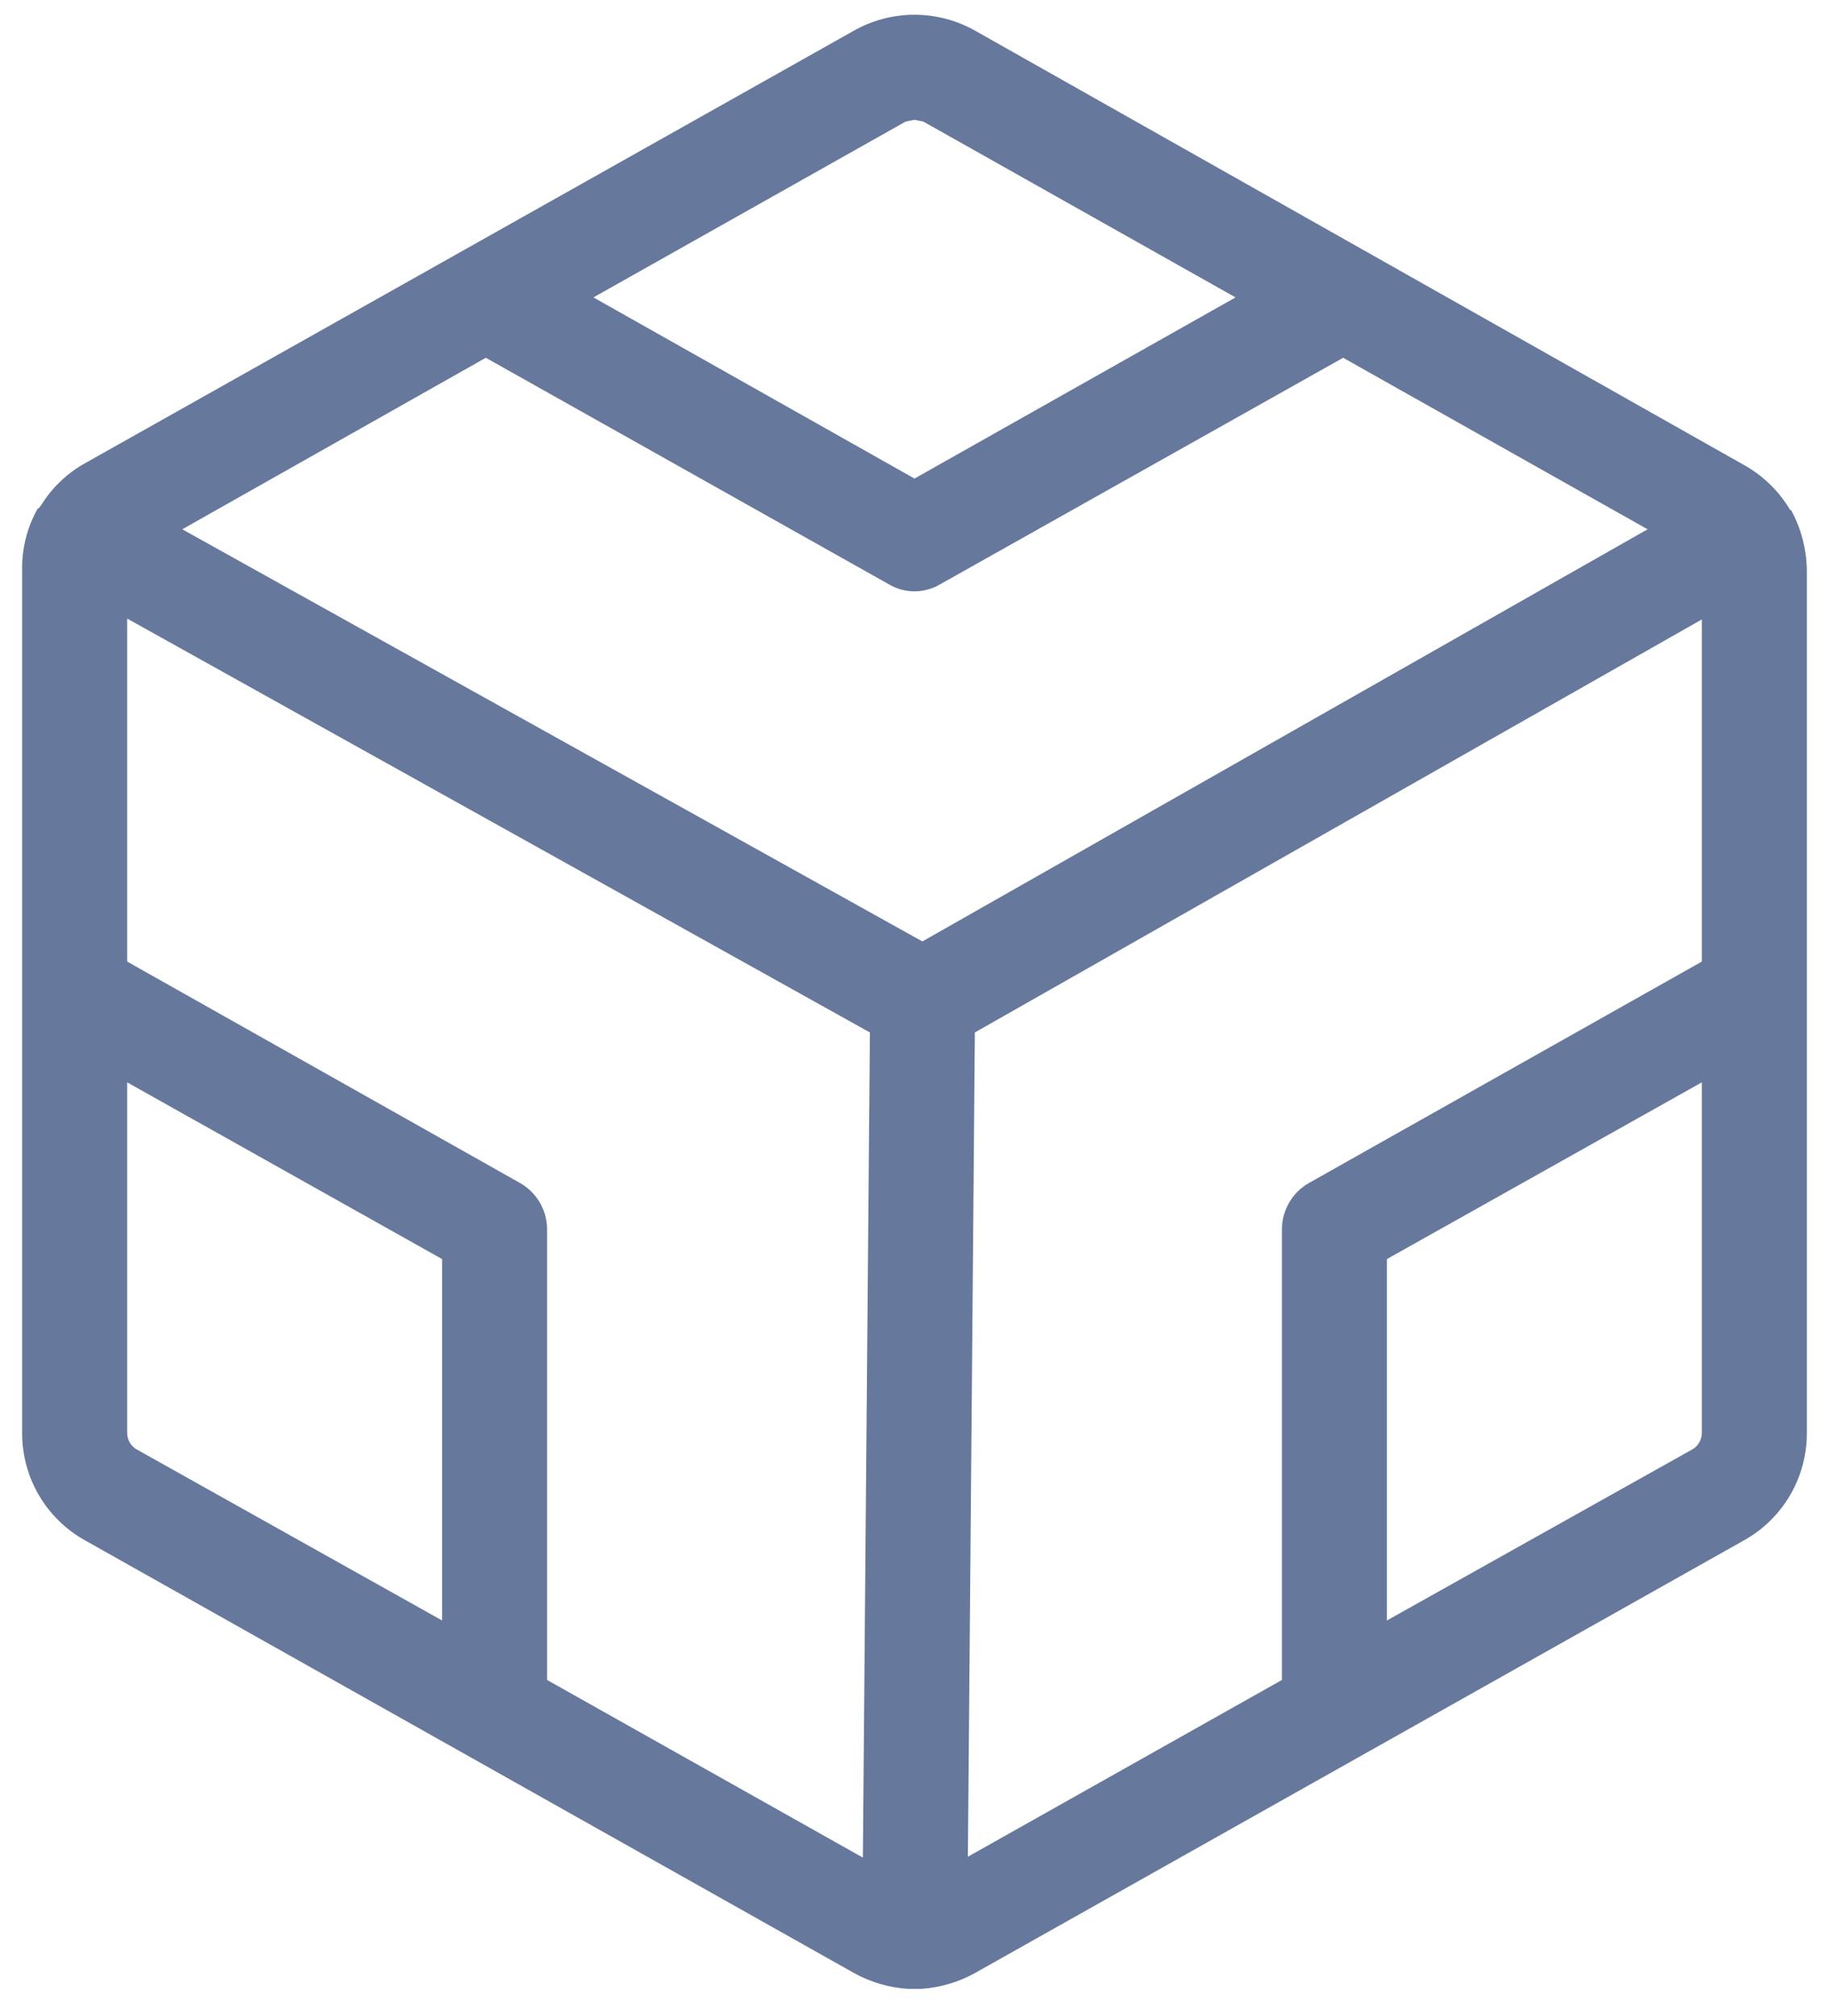 <svg width="49" height="54" viewBox="0 0 49 54" fill="none" xmlns="http://www.w3.org/2000/svg">
<path d="M48.406 15.279C48.399 14.713 48.255 14.158 47.984 13.662H47.961C47.666 13.163 47.246 12.751 46.742 12.466L26.117 0.818C25.623 0.541 25.066 0.395 24.5 0.395C23.933 0.395 23.377 0.541 22.883 0.818L2.258 12.419C1.789 12.685 1.394 13.064 1.109 13.521L1.039 13.615H1.015C0.726 14.121 0.581 14.696 0.594 15.279V38.388C0.593 38.969 0.746 39.54 1.039 40.043C1.331 40.545 1.752 40.961 2.258 41.247L22.883 52.849C23.323 53.092 23.811 53.236 24.312 53.271H24.687C25.189 53.236 25.677 53.092 26.117 52.849L46.742 41.247C47.248 40.961 47.668 40.545 47.961 40.043C48.253 39.54 48.407 38.969 48.406 38.388V15.279ZM24.711 25.216L4.883 14.177L13.015 9.583L23.82 15.654C24.026 15.775 24.261 15.839 24.5 15.839C24.739 15.839 24.974 15.775 25.18 15.654L35.984 9.583L44.14 14.177L24.711 25.216ZM24.265 3.255L24.5 3.208L24.734 3.255L33.101 7.966L24.5 12.818L15.898 7.966L24.265 3.255ZM3.406 38.388V28.99L11.844 33.724V43.404L3.64 38.81C3.57 38.764 3.512 38.702 3.471 38.628C3.43 38.555 3.408 38.472 3.406 38.388ZM14.656 44.997V32.904C14.652 32.655 14.582 32.412 14.455 32.198C14.327 31.984 14.146 31.807 13.93 31.685L3.406 25.755V16.568L23.305 27.654L23.117 49.755L14.656 44.997ZM25.93 49.732L26.117 27.654L45.594 16.591V25.755L35.07 31.685C34.853 31.807 34.672 31.984 34.545 32.198C34.418 32.412 34.348 32.655 34.344 32.904V44.997L25.93 49.732ZM45.359 38.81L37.156 43.404V33.724L45.594 28.99V38.388C45.592 38.472 45.57 38.555 45.529 38.628C45.488 38.702 45.43 38.764 45.359 38.81Z" fill="#66789C"/>
</svg>
